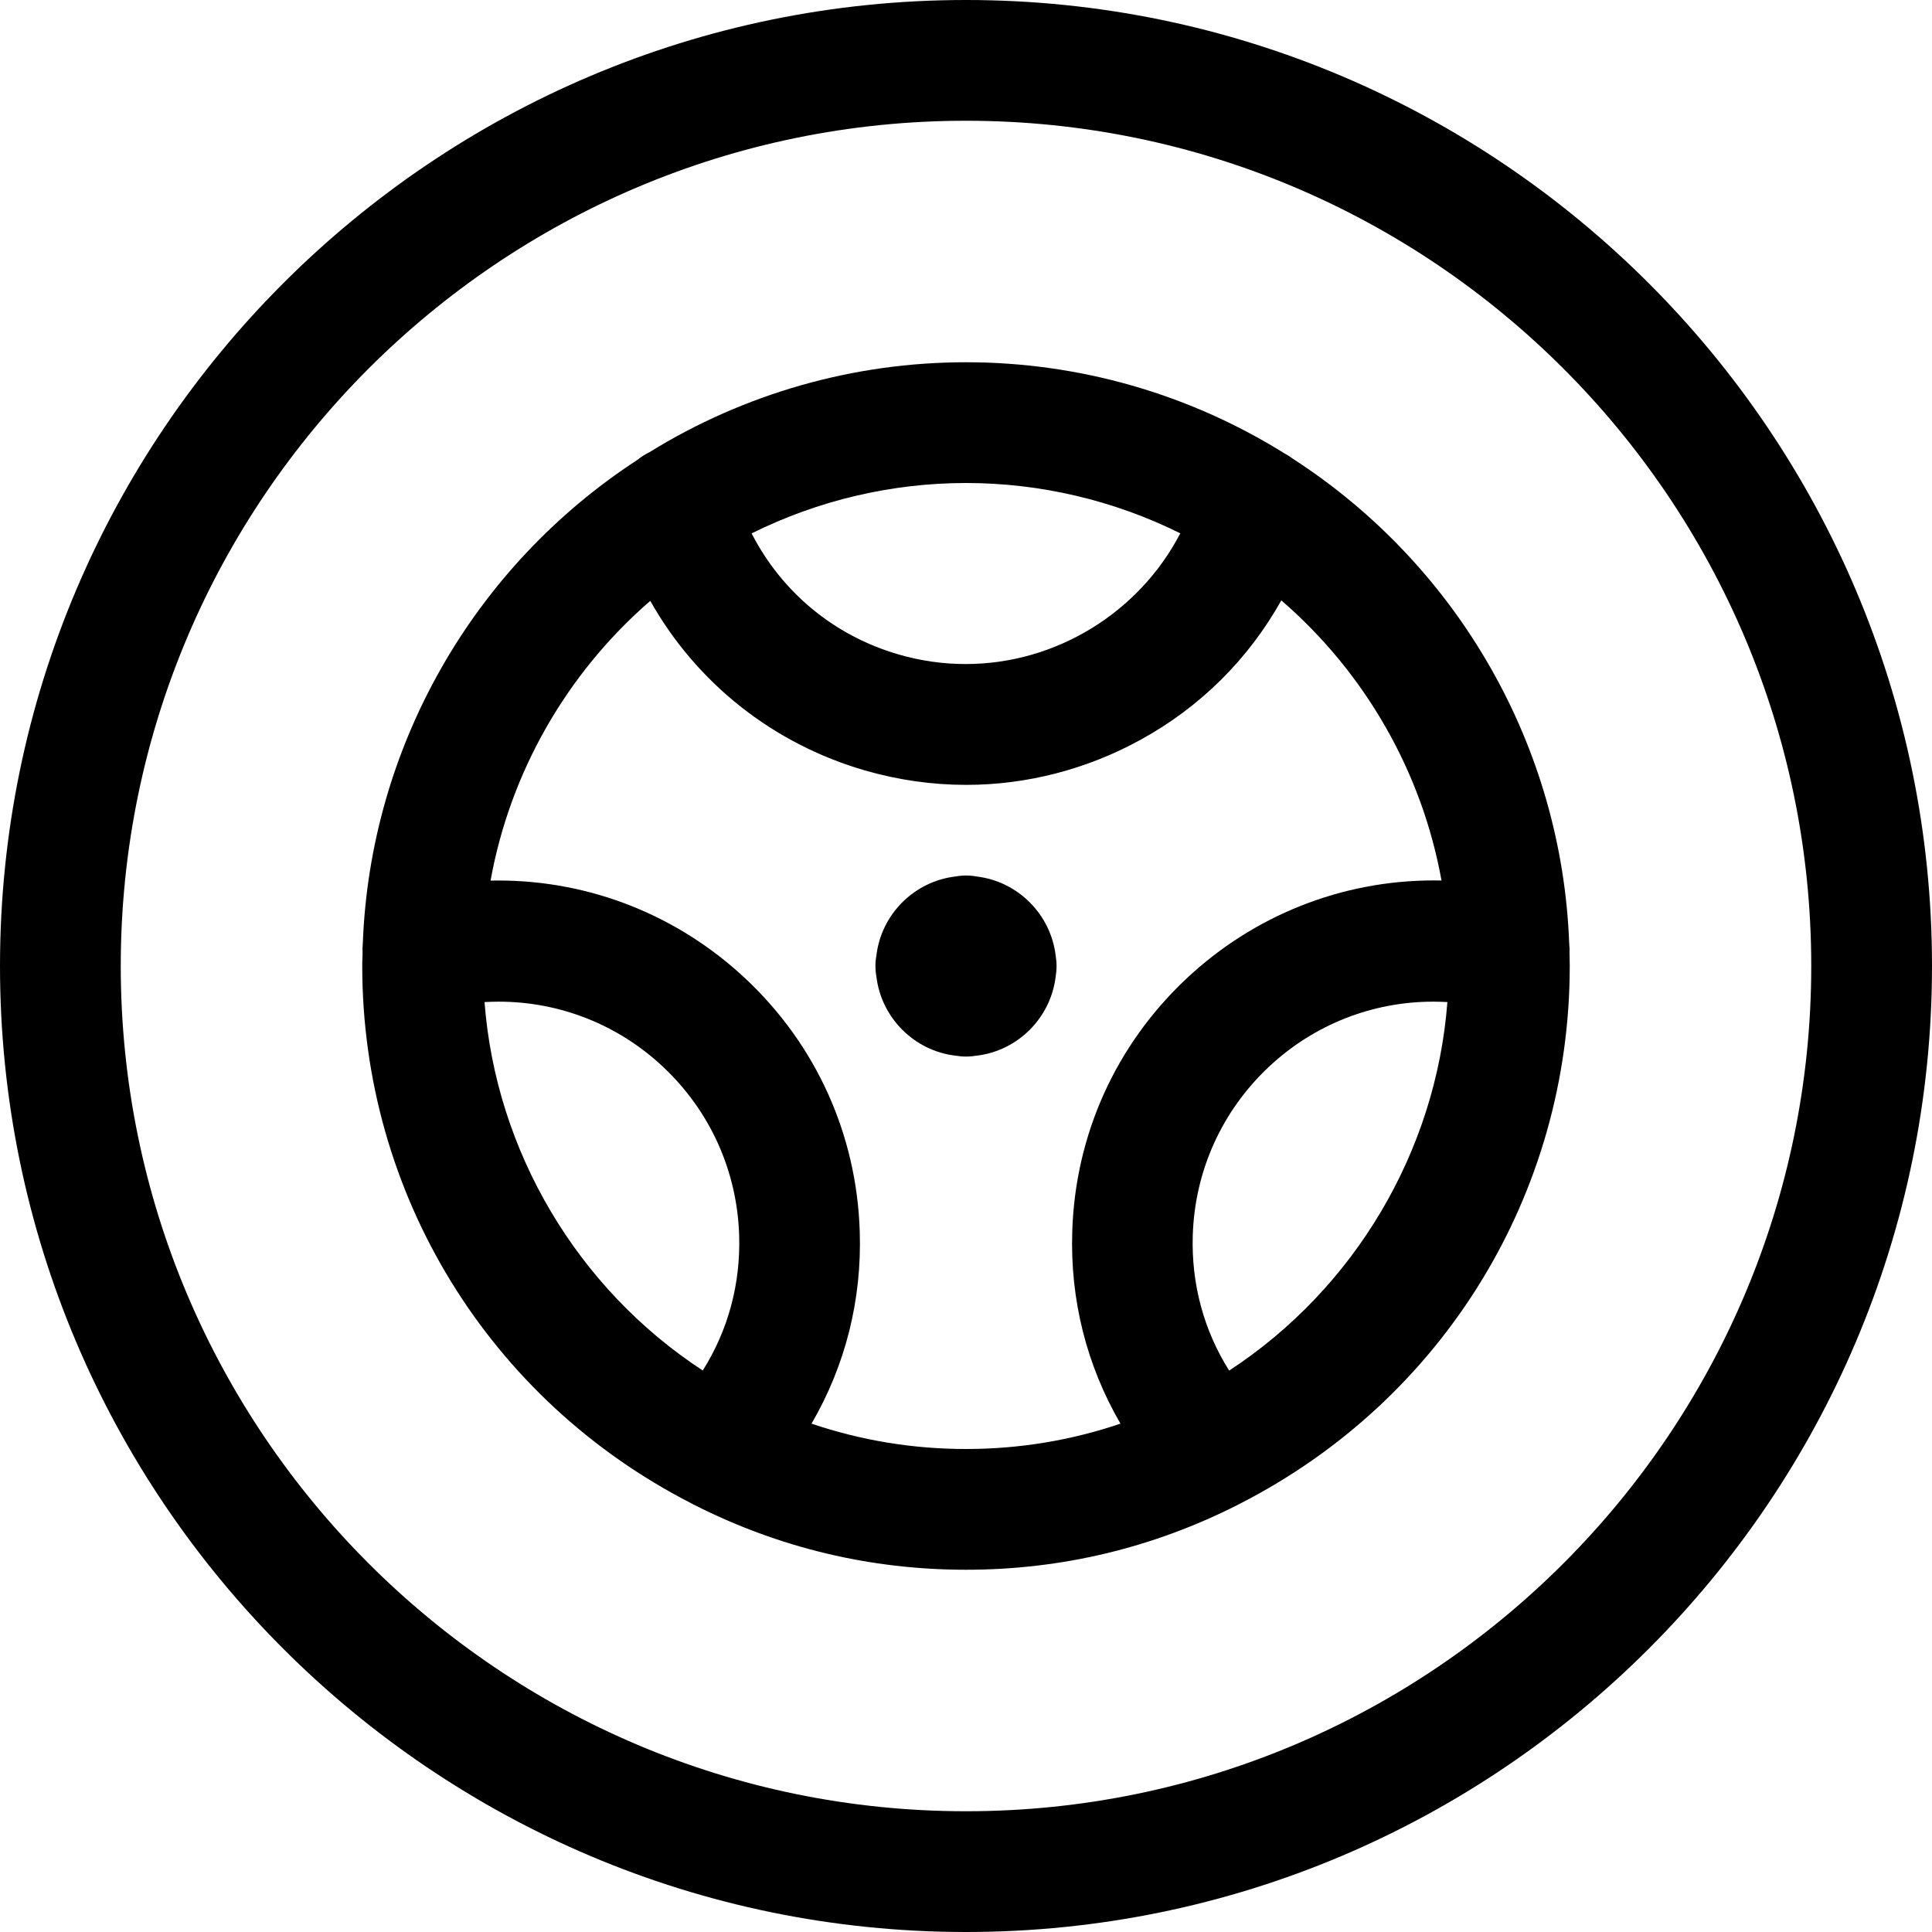 <?xml version="1.0" encoding="utf-8"?>
<!-- Generator: Adobe Illustrator 22.1.0, SVG Export Plug-In . SVG Version: 6.00 Build 0)  -->
<svg version="1.1" id="Layer_1" xmlns="http://www.w3.org/2000/svg" xmlns:xlink="http://www.w3.org/1999/xlink" x="0px" y="0px"
	 viewBox="0 0 24 24" style="enable-background:new 0 0 24 24;" xml:space="preserve">
<title>car-tool-steering-wheel-1</title>
<g>
	<path d="M12,24C5.383,24,0,18.617,0,12C0,5.383,5.383,0,12,0c6.617,0,12,5.383,12,12C24,18.617,18.617,24,12,24z M12,1.5
		C6.21,1.5,1.5,6.21,1.5,12c0,5.79,4.71,10.5,10.5,10.5c5.79,0,10.5-4.71,10.5-10.5C22.5,6.21,17.79,1.5,12,1.5z"/>
	<path d="M12,13.125c-0.044,0-0.088-0.004-0.13-0.011c-0.513-0.06-0.922-0.47-0.983-0.982c-0.008-0.043-0.012-0.087-0.012-0.131
		s0.004-0.088,0.012-0.131c0.06-0.513,0.47-0.922,0.982-0.982c0.043-0.008,0.087-0.012,0.131-0.012s0.088,0.004,0.131,0.012
		c0.513,0.06,0.922,0.47,0.983,0.983c0.007,0.042,0.011,0.086,0.011,0.13s-0.004,0.088-0.011,0.13
		c-0.061,0.513-0.47,0.923-0.983,0.983C12.088,13.121,12.044,13.125,12,13.125z"/>
	<path d="M12,19.5c-1.186,0-2.324-0.272-3.382-0.809c0,0-0.021-0.01-0.028-0.015C6.069,17.387,4.5,14.827,4.5,12
		c0-0.039,0.001-0.078,0.003-0.116l0.001-0.041c-0.002-0.043-0.001-0.085,0.003-0.125c0.091-2.431,1.365-4.673,3.412-6.006
		c0.045-0.036,0.093-0.068,0.146-0.093C9.248,4.887,10.608,4.5,12,4.5c1.398,0,2.764,0.39,3.951,1.129
		c0.038,0.02,0.074,0.043,0.107,0.068c2.061,1.332,3.344,3.58,3.435,6.02c0.005,0.041,0.006,0.082,0.004,0.125l0.001,0.041
		C19.499,11.922,19.5,11.961,19.5,12c0,2.828-1.569,5.387-4.096,6.679c-0.005,0.003-0.023,0.012-0.023,0.012
		C14.324,19.228,13.186,19.5,12,19.5z M10.081,17.685C10.697,17.894,11.341,18,12,18s1.303-0.106,1.919-0.315
		c-0.421-0.724-0.627-1.541-0.599-2.39c0.038-1.201,0.542-2.316,1.419-3.139c0.838-0.786,1.929-1.219,3.071-1.219
		c0.032,0,0.064,0,0.097,0.001c-0.243-1.347-0.948-2.58-1.99-3.48c-0.408,0.729-1.004,1.323-1.747,1.731
		c-0.666,0.367-1.415,0.561-2.166,0.561c-0.423,0-0.846-0.06-1.258-0.179C9.602,9.24,8.652,8.484,8.078,7.464
		c-1.039,0.9-1.742,2.131-1.984,3.475c0.032-0.001,0.064-0.001,0.096-0.001c1.142,0,2.233,0.433,3.071,1.219
		c0.877,0.822,1.381,1.937,1.419,3.139C10.708,16.145,10.502,16.962,10.081,17.685z M17.804,12.443c-0.76,0-1.484,0.287-2.04,0.808
		c-0.585,0.549-0.921,1.292-0.947,2.093c-0.019,0.604,0.136,1.18,0.452,1.682c1.56-1.02,2.57-2.726,2.711-4.578
		C17.922,12.445,17.863,12.443,17.804,12.443z M6.019,12.448c0.141,1.852,1.151,3.557,2.711,4.577
		c0.316-0.502,0.471-1.077,0.452-1.682C9.156,14.543,8.82,13.8,8.235,13.251c-0.555-0.521-1.28-0.808-2.04-0.808
		C6.136,12.443,6.078,12.445,6.019,12.448z M9.337,6.626c0.375,0.732,1.026,1.272,1.826,1.504c0.272,0.079,0.552,0.119,0.833,0.119
		c1.123,0,2.156-0.641,2.666-1.624C13.836,6.215,12.923,6,12,6C11.076,6,10.162,6.216,9.337,6.626z"/>
</g>
</svg>
